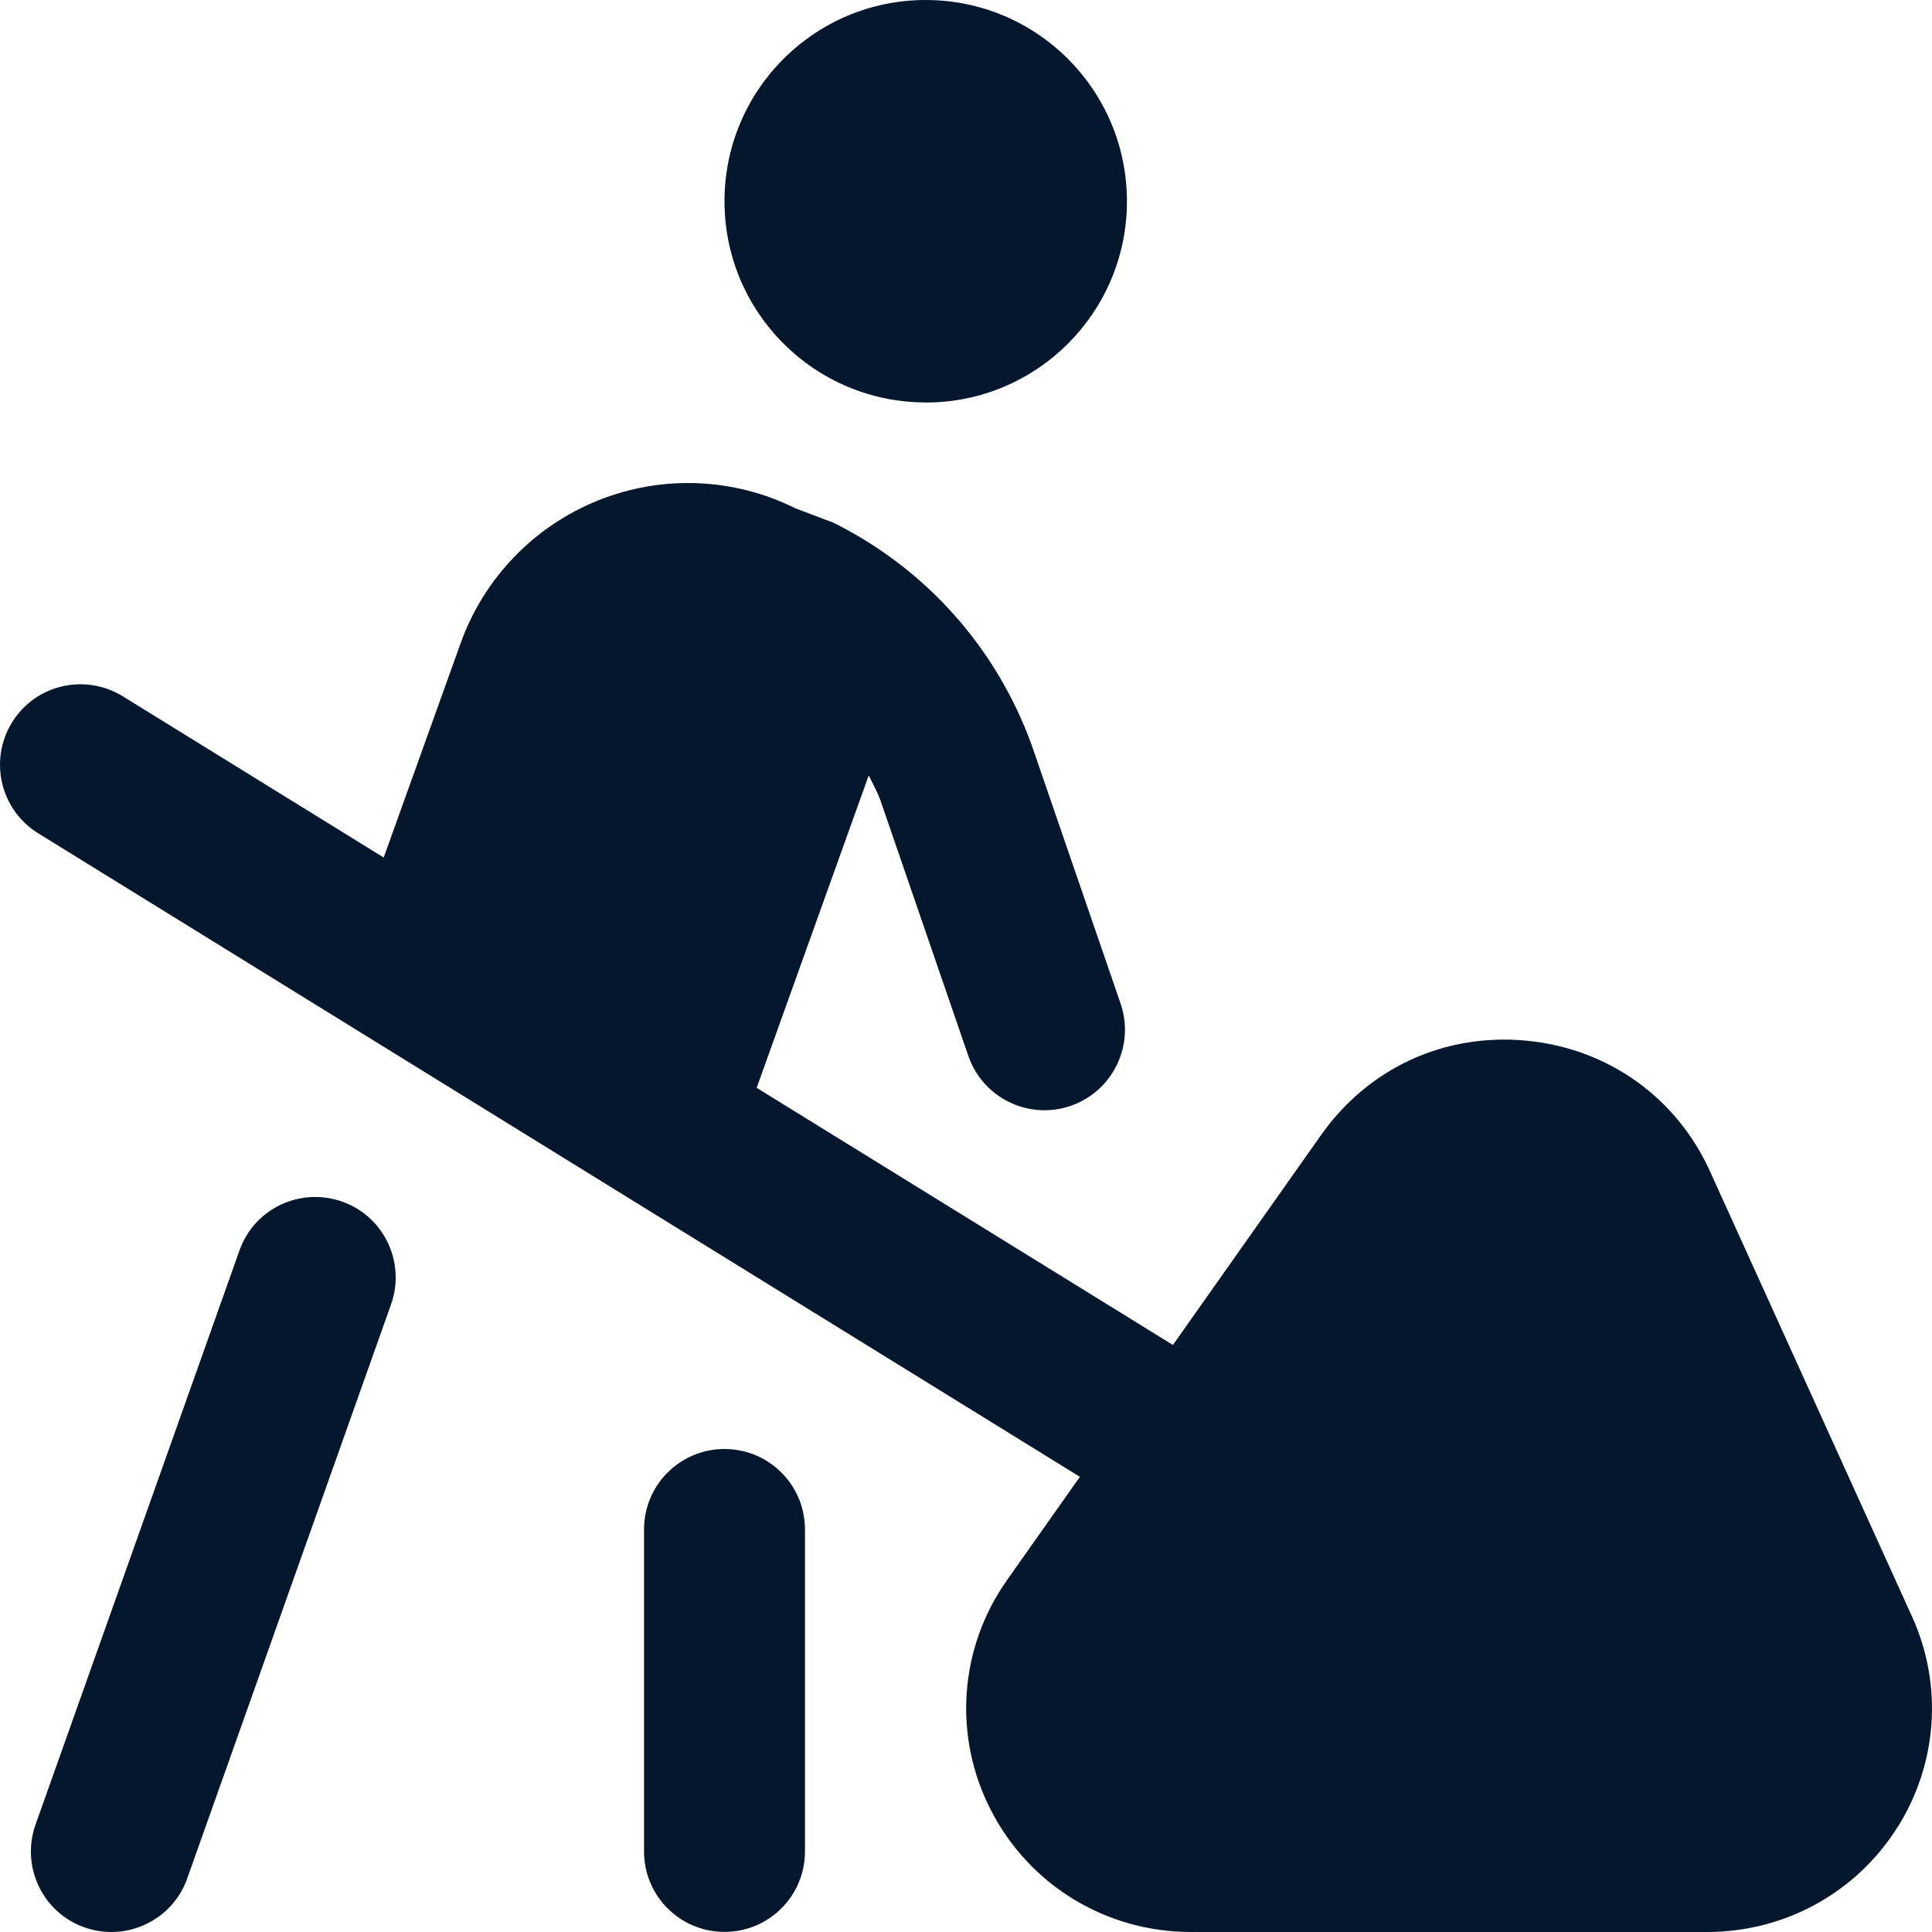 <?xml version="1.0" encoding="UTF-8" standalone="no"?>
<svg
   id="Layer_1"
   data-name="Layer 1"
   viewBox="0 0 20 20"
   version="1.1"
   sodipodi:docname="constructions.svg"
   inkscape:version="1.2.2 (732a01da63, 2022-12-09)"
   xml:space="preserve"
   width="20"
   height="20"
   xmlns:inkscape="http://www.inkscape.org/namespaces/inkscape"
   xmlns:sodipodi="http://sodipodi.sourceforge.net/DTD/sodipodi-0.dtd"
   xmlns="http://www.w3.org/2000/svg"
   xmlns:svg="http://www.w3.org/2000/svg"><defs
     id="defs7" /><sodipodi:namedview
     id="namedview5"
     pagecolor="#ffffff"
     bordercolor="#000000"
     borderopacity="0.25"
     inkscape:showpageshadow="2"
     inkscape:pageopacity="0.0"
     inkscape:pagecheckerboard="0"
     inkscape:deskcolor="#d1d1d1"
     showgrid="false"
     inkscape:zoom="9.8333335"
     inkscape:cx="7.1694914"
     inkscape:cy="9.5084744"
     inkscape:window-width="2560"
     inkscape:window-height="1494"
     inkscape:window-x="-11"
     inkscape:window-y="-11"
     inkscape:window-maximized="1"
     inkscape:current-layer="Layer_1" /><path
     d="m 19.631,18.934 c -0.43,0.668 -1.163,1.066 -1.959,1.066 h -5.343 c -0.875,0 -1.668,-0.481 -2.068,-1.255 -0.398,-0.768 -0.334,-1.684 0.165,-2.39 L 11.179,15.288 0.395,8.626 C 0.004,8.384 -0.117,7.871 0.124,7.479 0.366,7.086 0.879,6.967 1.271,7.208 L 3.972,8.877 4.769,6.657 C 5.01,5.985 5.527,5.448 6.19,5.181 6.852,4.914 7.597,4.944 8.236,5.263 l 0.392,0.148 c 0.957,0.477 1.685,1.293 2.051,2.299 l 0.921,2.678 c 0.148,0.43 -0.076,0.899 -0.503,1.055 -0.438,0.159 -0.922,-0.072 -1.073,-0.513 L 9.112,8.279 c -0.033,-0.088 -0.078,-0.168 -0.119,-0.252 l -1.16,3.234 4.309,2.662 1.535,-2.175 c 0.487,-0.689 1.273,-1.056 2.124,-0.975 0.843,0.08 1.553,0.585 1.901,1.353 l 2.091,4.608 c 0.325,0.715 0.264,1.538 -0.162,2.201 z M 9.583,4.167 c 1.151,0 2.083,-0.933 2.083,-2.083 C 11.666,0.933 10.734,0 9.583,0 8.432,0 7.5,0.933 7.5,2.083 c 0,1.151 0.933,2.083 2.083,2.083 z M 7.5,15 c -0.461,0 -0.833,0.373 -0.833,0.833 v 3.333 c 0,0.461 0.373,0.833 0.833,0.833 0.461,0 0.833,-0.373 0.833,-0.833 v -3.333 c 0,-0.461 -0.373,-0.833 -0.833,-0.833 z M 3.543,12.439 c -0.437,-0.153 -0.911,0.072 -1.064,0.506 l -2.111,5.943 c -0.154,0.434 0.073,0.911 0.506,1.064 0.093,0.033 0.187,0.048 0.279,0.048 0.343,0 0.664,-0.213 0.785,-0.554 L 4.048,13.503 c 0.154,-0.434 -0.073,-0.911 -0.506,-1.064 z"
     id="path477"
     style="fill:#05172d;fill-opacity:1;stroke-width:0.833" /></svg>
